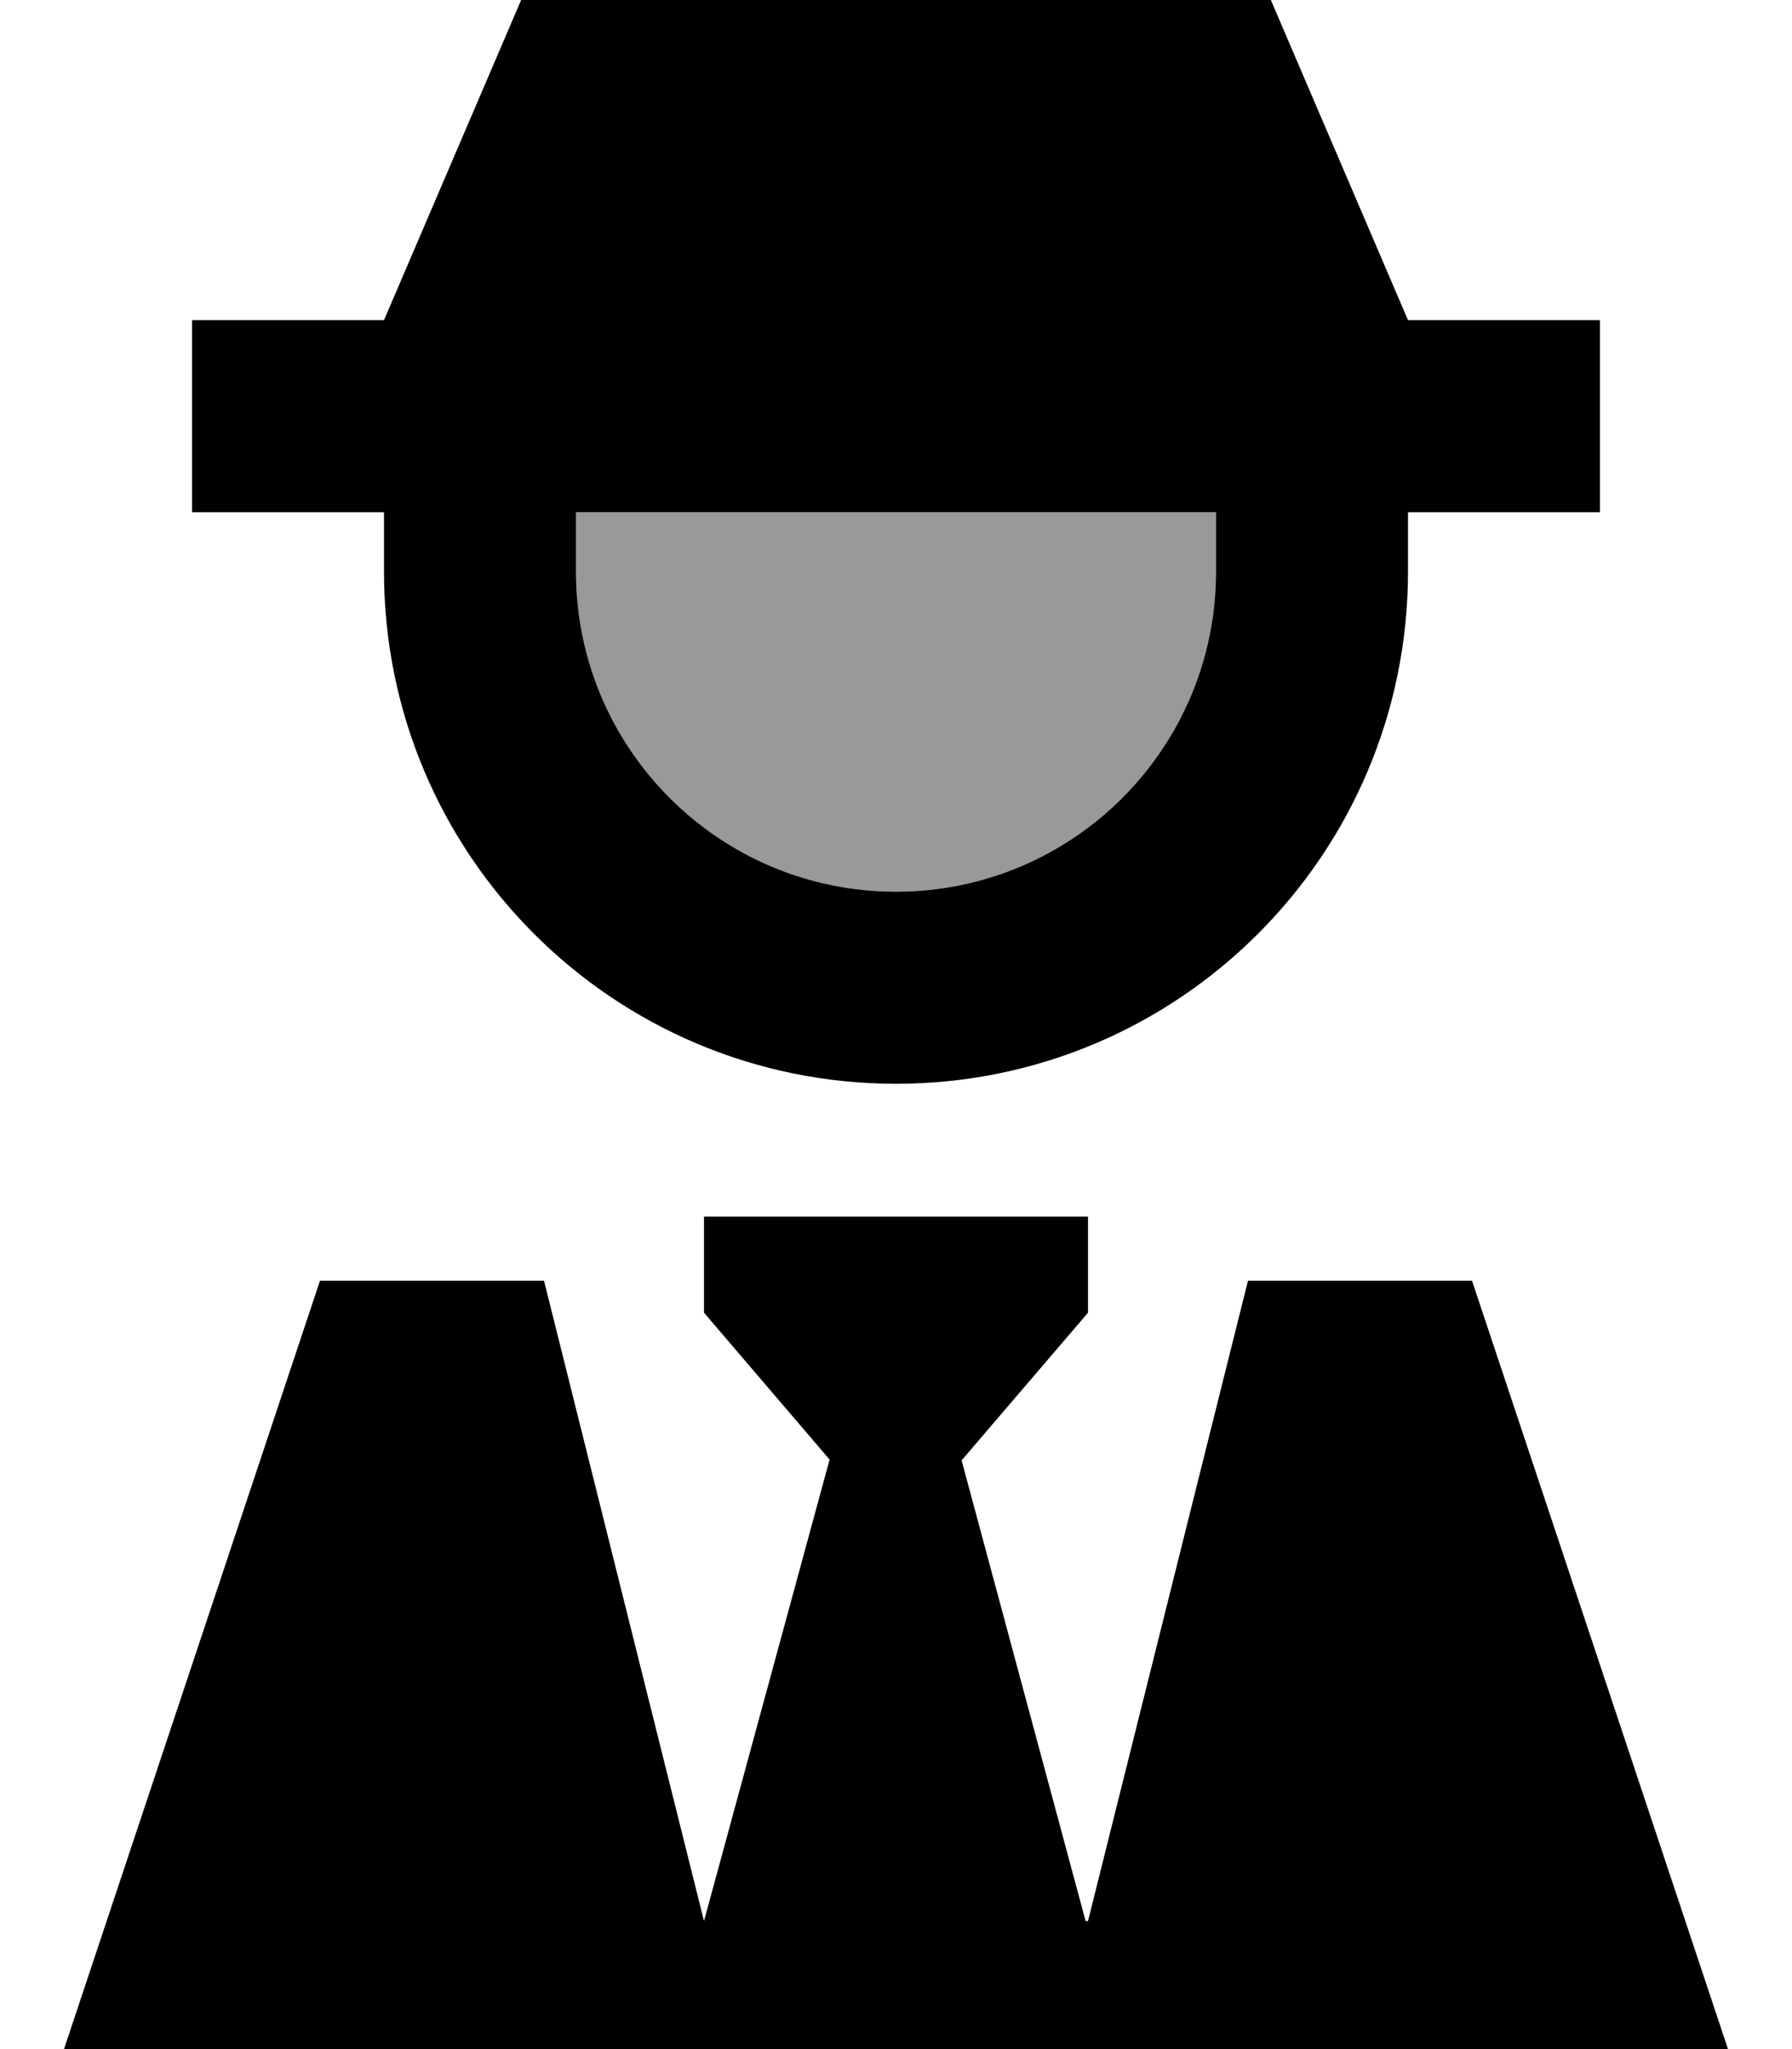 <svg fill="currentColor" xmlns="http://www.w3.org/2000/svg" viewBox="0 0 448 512"><!--! Font Awesome Pro 7.1.0 by @fontawesome - https://fontawesome.com License - https://fontawesome.com/license (Commercial License) Copyright 2025 Fonticons, Inc. --><path opacity=".4" fill="currentColor" d="M144 128l0 14.8c0 44.2 35.8 80 80 80s80-35.8 80-80l0-14.8-160 0z"/><path fill="currentColor" d="M96 80l48-112 32 0 48 32 48-32 32 0 48 112 48 0 0 48-48 0 0 14.8c0 70.7-57.3 128-128 128S96 213.5 96 142.8l0-14.8-48 0 0-48 48 0zm48 62.8c0 44.2 35.8 80 80 80s80-35.8 80-80l0-14.8-160 0 0 14.8zM272 328l-31.6 36.9 31 115.1 .6 0 40-160 56 0 64 192-416 0 64-192 56 0 40 160 31.4-115.3-31.4-36.7 0-24 96 0 0 24z"/></svg>